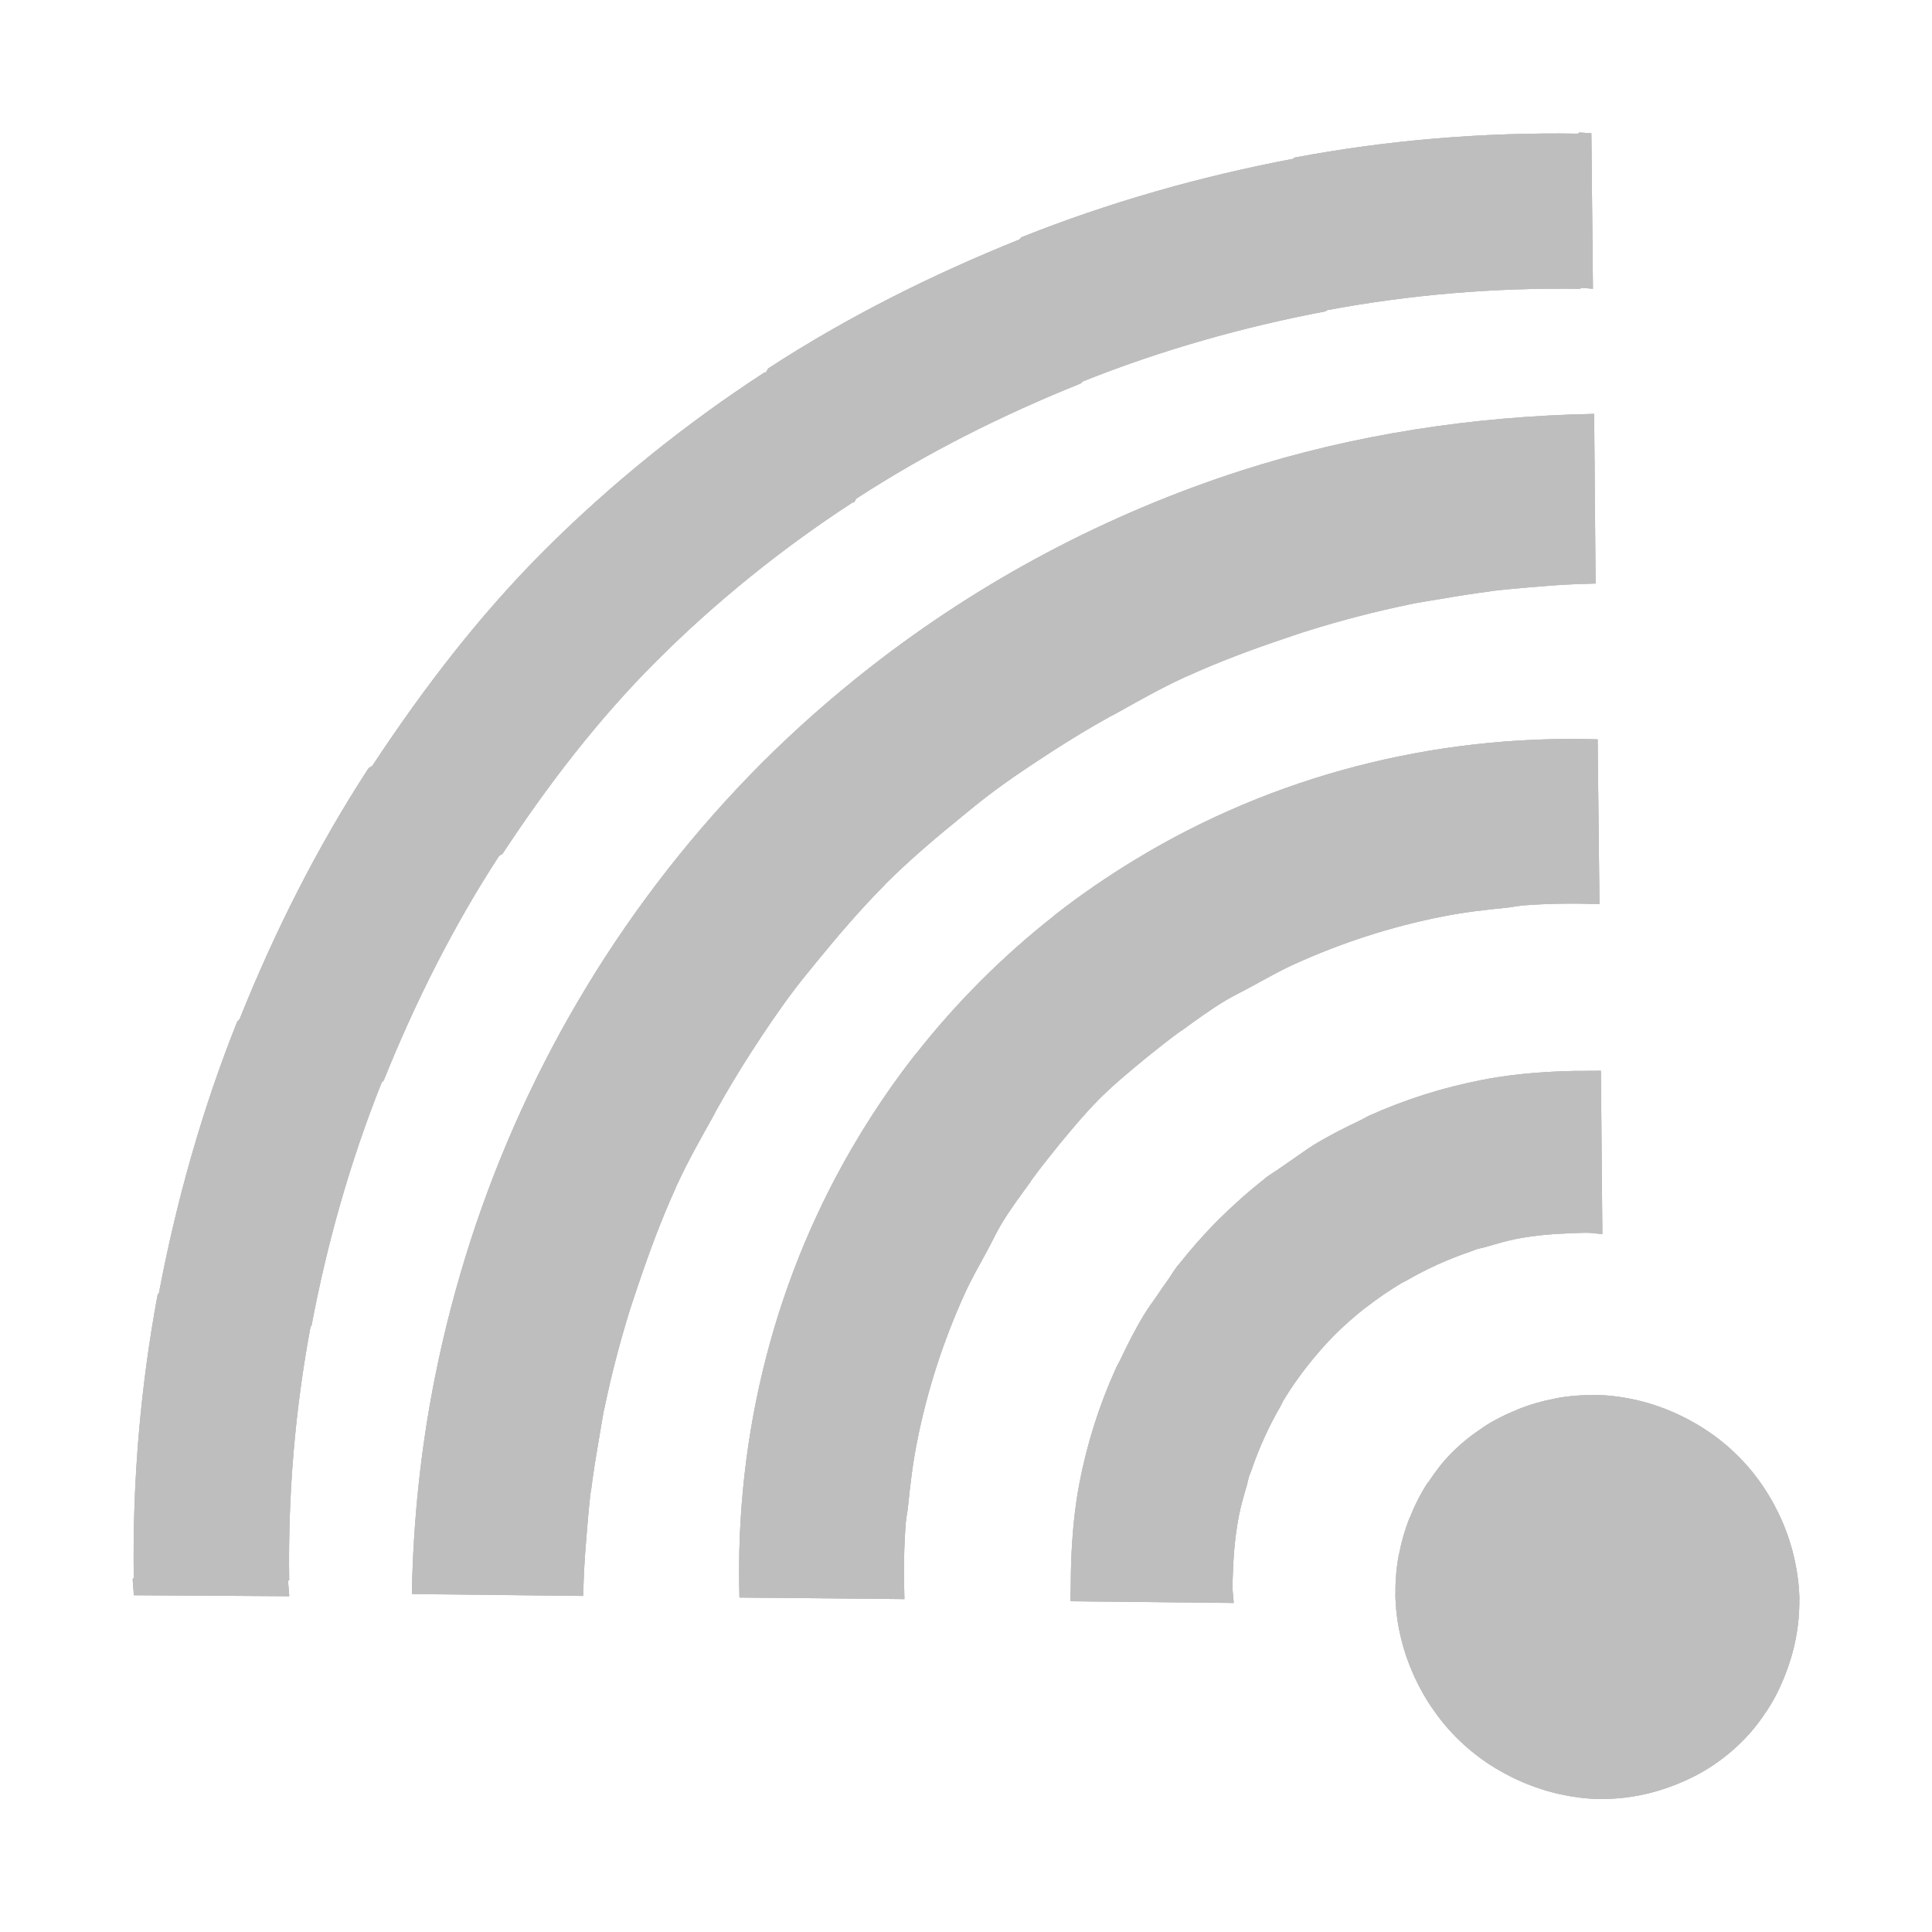 <svg height="16" width="16" xmlns="http://www.w3.org/2000/svg"><g fill="#bebebe"><path d="m13.076 1.099-.008.008c-.789-.012-1.576.053-2.347.198l-.01.01c-.768.145-1.53.362-2.252.65l-.009.01-.009.009c-.723.291-1.422.64-2.074 1.064-.014.009-.015.029-.029.038h-.009c-.652.424-1.27.922-1.82 1.471-.54.54-1.001 1.142-1.422 1.78-.009.014-.029.016-.038.03-.424.652-.775 1.35-1.065 2.074l-.009.009-.01.01c-.289.722-.504 1.483-.649 2.25l-.01.01c-.144.771-.21 1.558-.198 2.347l-.009.009c.001.045.008.09.009.135l1.287.008c-.001-.043-.008-.085-.009-.127l.009-.008c-.011-.705.048-1.409.177-2.098l.008-.008c.129-.686.323-1.368.581-2.014l.009-.008.008-.009c.26-.646.573-1.271.952-1.854.008-.013.026-.014.034-.026.376-.57.788-1.108 1.271-1.591.491-.491 1.043-.936 1.626-1.315h.009c.013-.008.013-.026.025-.034.583-.379 1.207-.691 1.854-.951l.009-.008.008-.009c.646-.258 1.328-.452 2.014-.581l.008-.009c.689-.129 1.393-.188 2.098-.177l.008-.008c.033 0.0.065.006.098.007l-.013-1.287c-.034-.001-.067-.006-.1-.006zm.126 2.329c-1.002.02-1.989.169-2.926.471-1.109.358-2.152.909-3.078 1.634-.309.242-.604.502-.885.782l-.001.001c-1.12 1.123-1.938 2.483-2.416 3.962-.119.37-.218.748-.294 1.13-.117.587-.18 1.186-.191 1.793l1.419.016c.001-.055.003-.11.005-.165.006-.131.016-.261.027-.392.009-.102.017-.204.03-.306.001-.004.002-.008.003-.012.017-.134.038-.267.061-.399.001-.006.002-.012.003-.018.015-.084.027-.17.044-.254l.001-.001c.058-.281.13-.557.215-.83.021-.066.044-.132.066-.198.092-.273.192-.543.311-.805.003-.008.006-.015.009-.022l.001-.001c.09-.196.197-.385.303-.574.009-.017.017-.034.026-.051l.001-.001c.088-.156.179-.309.276-.46.117-.181.236-.36.367-.532.058-.078.122-.153.183-.229.179-.219.362-.434.563-.636l.001-.003c.202-.202.418-.385.637-.563.076-.061.151-.125.229-.183.172-.131.352-.249.532-.366.151-.097.304-.19.461-.277l.001-.001c.017-.009.034-.017.051-.026.189-.106.377-.213.574-.303l.001-.001c.008-.003.015-.006.022-.009.262-.119.533-.22.807-.312.066-.022.13-.045.196-.065.273-.085.549-.157.83-.215l.001-.001c.083-.017.17-.03.254-.044.006-.001.012-.002.018-.003.132-.023.266-.044.399-.061.004-.001.008-.002.012-.003.101-.012.204-.021.306-.03.13-.011.26-.022.392-.027.055-.002.11-.004.165-.005zm.029 2.695c-1.36-.041-2.689.303-3.828.995-.229.139-.452.291-.665.458l-.001.001-.001.001c-.002.001-.003.004-.005.005-.213.167-.418.349-.611.542-.192.193-.37.393-.536.605-.001.002-.002.002-.004.004l-.003.003-.001.001c-.166.213-.319.435-.458.665-.692 1.139-1.034 2.467-.994 3.827l1.366.013c-.007-.215-.005-.429.012-.641 0-.001.001-.003.001-.004.003-.039.012-.076.016-.114.018-.18.039-.36.074-.536.084-.428.218-.843.398-1.238.054-.118.119-.232.181-.346.042-.076.077-.154.122-.229.073-.121.158-.235.242-.35.001-.002.001-.004.003-.007.073-.101.151-.198.229-.295.106-.128.212-.257.33-.376l.003-.003c.121-.121.253-.23.384-.338.097-.078.194-.156.295-.229.002-.001.004-.001.007-.003.115-.084.229-.167.35-.241.074-.045.153-.082.229-.124.114-.062.228-.127.346-.181.395-.18.811-.315 1.24-.399.176-.035.355-.055.535-.073.038-.004.076-.013.114-.016.001 0.0.003-.001.004-.001.212-.017.426-.019.641-.012zm.027 2.745c-.048-.001-.094.001-.142.001-.061-0-.121 0-.182.003-.223.009-.445.029-.662.072-.325.063-.64.163-.941.299-.002.001-.004.002-.005.003-.019.009-.037.021-.056.03-.131.062-.26.127-.384.202-.059.036-.114.078-.172.117-.037.025-.074.051-.111.077-.042.03-.085.054-.126.086-.001.001-.002.002-.003.003-.002.001-.003.004-.005.005l-.001.001c-.131.102-.256.214-.375.332l-.003.003-.001.001c-.117.117-.226.241-.327.369-.001.002-.004.003-.005.005-.001.001-.002.002-.003.003-.032.041-.056.084-.086.126-.026.036-.052.073-.077.111-.039.057-.081.113-.117.172-.075.124-.14.253-.202.384-.009.019-.021.037-.03.056-.001.002-.001.002-.001.004-.136.3-.237.617-.3.942-.042.217-.062.438-.07.661-.002.061-.003.121-.003.182 0.0.048-.003.095-.003.143l1.352.014c-.002-.045-.01-.089-.01-.134-0-.036.002-.072.003-.108.005-.158.019-.316.048-.47.017-.089.042-.176.068-.263.006-.023.01-.046.017-.069v-.003l.001-.001c.005-.016.013-.03.018-.046.063-.186.144-.366.243-.536.008-.014.014-.03.022-.044.058-.097.123-.19.193-.28.072-.092.147-.179.23-.263.083-.083.171-.16.263-.232.001-.001.002-.001.003-.001.091-.071.186-.136.284-.195.014-.009.03-.015.044-.023.17-.099.35-.18.536-.243.016-.005.03-.013.046-.018l.001-.001h.003c.023-.007.046-.01.069-.017.087-.025.175-.052.264-.069.153-.03.31-.041.468-.047.036-.001.072-.003.108-.003.044 0.0.088.009.131.01zm-.052 2.685-.001.001c-.109-.002-.217.007-.324.027l-.001.001c-.106.02-.211.05-.311.09l-.001.001-.001.001c-.1.04-.196.088-.286.147-.002.001-.002.004-.004.005h-.001c-.09.059-.175.127-.251.203-.075.075-.138.158-.196.246-.001.002-.004.002-.005.004-.059.09-.107.186-.147.286l-.001.001-.001.001c-.04.1-.07.205-.09.311l-.001.001c-.02.106-.029.215-.027.324l-.001.001c.002.109.014.218.038.325.047.215.136.422.259.606.062.092.131.177.209.255.078.078.164.149.256.211.184.123.392.212.606.259.107.023.216.037.325.039l.001-.001c.219.003.436-.041.637-.122.099-.04.195-.088.285-.147.09-.059.175-.127.251-.203l.004-.004.004-.004c.074-.074.139-.156.196-.243.002-.002.004-.004.005-.007.059-.089.107-.185.147-.285.081-.201.125-.418.122-.637l.001-.001c-.002-.109-.016-.218-.039-.325-.047-.215-.136-.422-.259-.606-.062-.092-.132-.178-.211-.256-.078-.078-.163-.148-.255-.209-.184-.123-.391-.212-.606-.259-.107-.023-.216-.036-.325-.038z" opacity=".95"/><path d="m13.076 1.099-.008.008c-.789-.012-1.576.053-2.347.198l-.01.01c-.768.145-1.53.362-2.252.65l-.009.01-.009.009c-.723.291-1.422.64-2.074 1.064-.014.009-.015.029-.029.038h-.009c-.652.424-1.27.922-1.82 1.471-.54.54-1.001 1.142-1.422 1.78-.009.014-.029.016-.038.03-.424.652-.775 1.35-1.065 2.074l-.009.009-.01.01c-.289.722-.504 1.483-.649 2.25l-.01.01c-.144.771-.21 1.558-.198 2.347l-.009.009c.001.045.008.09.009.135l1.287.008c-.001-.043-.008-.085-.009-.127l.009-.008c-.011-.705.048-1.409.177-2.098l.008-.008c.129-.686.323-1.368.581-2.014l.009-.008.008-.009c.26-.646.573-1.271.952-1.854.008-.013.026-.014.034-.026.376-.57.788-1.108 1.271-1.591.491-.491 1.043-.936 1.626-1.315h.009c.013-.008.013-.026.025-.034.583-.379 1.207-.691 1.854-.951l.009-.008.008-.009c.646-.258 1.328-.452 2.014-.581l.008-.009c.689-.129 1.393-.188 2.098-.177l.008-.008c.033 0.0.065.006.098.007l-.013-1.287c-.034-.001-.067-.006-.1-.006zm.126 2.329c-1.002.02-1.989.169-2.926.471-1.109.358-2.152.909-3.078 1.634-.309.242-.604.502-.885.782l-.001.001c-1.12 1.123-1.938 2.483-2.416 3.962-.119.37-.218.748-.294 1.13-.117.587-.18 1.186-.191 1.793l1.419.016c.001-.055.003-.11.005-.165.006-.131.016-.261.027-.392.009-.102.017-.204.03-.306.001-.004.002-.008.003-.012.017-.134.038-.267.061-.399.001-.006.002-.012.003-.018.015-.084.027-.17.044-.254l.001-.001c.058-.281.13-.557.215-.83.021-.066.044-.132.066-.198.092-.273.192-.543.311-.805.003-.008.006-.015.009-.022l.001-.001c.09-.196.197-.385.303-.574.009-.017.017-.034.026-.051l.001-.001c.088-.156.179-.309.276-.46.117-.181.236-.36.367-.532.058-.078.122-.153.183-.229.179-.219.362-.434.563-.636l.001-.003c.202-.202.418-.385.637-.563.076-.061.151-.125.229-.183.172-.131.352-.249.532-.366.151-.097.304-.19.461-.277l.001-.001c.017-.009.034-.017.051-.026.189-.106.377-.213.574-.303l.001-.001c.008-.003.015-.006.022-.009.262-.119.533-.22.807-.312.066-.022.13-.045.196-.065.273-.085.549-.157.83-.215l.001-.001c.083-.017.17-.03.254-.044.006-.001.012-.002.018-.003.132-.023.266-.044.399-.061.004-.001.008-.002.012-.003.101-.012.204-.021.306-.03.13-.011.26-.022.392-.027.055-.002.11-.004.165-.005zm.029 2.695c-1.36-.041-2.689.303-3.828.995-.229.139-.452.291-.665.458l-.001.001-.001.001c-.002.001-.003.004-.005.005-.213.167-.418.349-.611.542-.192.193-.37.393-.536.605-.001.002-.002.002-.004.004l-.003.003-.001.001c-.166.213-.319.435-.458.665-.692 1.139-1.034 2.467-.994 3.827l1.366.013c-.007-.215-.005-.429.012-.641 0-.001.001-.003.001-.004.003-.039.012-.076.016-.114.018-.18.039-.36.074-.536.084-.428.218-.843.398-1.238.054-.118.119-.232.181-.346.042-.076.077-.154.122-.229.073-.121.158-.235.242-.35.001-.002.001-.004.003-.007.073-.101.151-.198.229-.295.106-.128.212-.257.33-.376l.003-.003c.121-.121.253-.23.384-.338.097-.078.194-.156.295-.229.002-.001.004-.001.007-.003.115-.084.229-.167.35-.241.074-.045.153-.082.229-.124.114-.062.228-.127.346-.181.395-.18.811-.315 1.24-.399.176-.035.355-.055.535-.073.038-.004.076-.013.114-.016.001 0.0.003-.001.004-.001.212-.017.426-.019.641-.012zm.027 2.745c-.048-.001-.094.001-.142.001-.061-0-.121 0-.182.003-.223.009-.445.029-.662.072-.325.063-.64.163-.941.299-.002.001-.004.002-.005.003-.019.009-.037.021-.056.03-.131.062-.26.127-.384.202-.059.036-.114.078-.172.117-.037.025-.074.051-.111.077-.042.03-.085.054-.126.086-.001.001-.002.002-.003.003-.002.001-.003.004-.005.005l-.001.001c-.131.102-.256.214-.375.332l-.003.003-.001.001c-.117.117-.226.241-.327.369-.001.002-.004.003-.005.005-.001.001-.002.002-.003.003-.032.041-.056.084-.086.126-.026.036-.052.073-.077.111-.039.057-.081.113-.117.172-.075.124-.14.253-.202.384-.009.019-.021.037-.03.056-.001.002-.001.002-.001.004-.136.3-.237.617-.3.942-.042.217-.062.438-.07.661-.002.061-.003.121-.003.182 0.0.048-.003.095-.003.143l1.352.014c-.002-.045-.01-.089-.01-.134-0-.036.002-.072.003-.108.005-.158.019-.316.048-.47.017-.089.042-.176.068-.263.006-.023.01-.046.017-.069v-.003l.001-.001c.005-.016.013-.03.018-.046.063-.186.144-.366.243-.536.008-.014.014-.03.022-.044.058-.097.123-.19.193-.28.072-.092.147-.179.23-.263.083-.083.171-.16.263-.232.001-.001.002-.001.003-.001.091-.071.186-.136.284-.195.014-.009.03-.015.044-.023.17-.099.35-.18.536-.243.016-.005.03-.013.046-.018l.001-.001h.003c.023-.007.046-.01.069-.017.087-.025.175-.052.264-.069.153-.03.31-.041.468-.047.036-.001.072-.003.108-.003.044 0.0.088.009.131.01zm-.052 2.685-.001.001c-.109-.002-.217.007-.324.027l-.001.001c-.106.02-.211.05-.311.09l-.001.001-.001.001c-.1.04-.196.088-.286.147-.002.001-.002.004-.004.005h-.001c-.09.059-.175.127-.251.203-.075.075-.138.158-.196.246-.001.002-.004.002-.005.004-.059.09-.107.186-.147.286l-.001.001-.001.001c-.04.1-.07.205-.09.311l-.001.001c-.02.106-.029.215-.027.324l-.001.001c.002.109.014.218.038.325.047.215.136.422.259.606.062.092.131.177.209.255.078.078.164.149.256.211.184.123.392.212.606.259.107.023.216.037.325.039l.001-.001c.219.003.436-.041.637-.122.099-.04.195-.088.285-.147.09-.059.175-.127.251-.203l.004-.004.004-.004c.074-.074.139-.156.196-.243.002-.002.004-.004.005-.007.059-.089.107-.185.147-.285.081-.201.125-.418.122-.637l.001-.001c-.002-.109-.016-.218-.039-.325-.047-.215-.136-.422-.259-.606-.062-.092-.132-.178-.211-.256-.078-.078-.163-.148-.255-.209-.184-.123-.391-.212-.606-.259-.107-.023-.216-.036-.325-.038z" opacity=".95"/><path d="m13.076 1.099-.008.008c-.789-.012-1.576.053-2.347.198l-.01.01c-.768.145-1.53.362-2.252.65l-.009.01-.009.009c-.723.291-1.422.64-2.074 1.064-.014.009-.015.029-.029.038h-.009c-.652.424-1.27.922-1.82 1.471-.54.54-1.001 1.142-1.422 1.78-.009.014-.029.016-.038.03-.424.652-.775 1.35-1.065 2.074l-.009.009-.01.01c-.289.722-.504 1.483-.649 2.25l-.01.01c-.144.771-.21 1.558-.198 2.347l-.009.009c.001.045.008.09.009.135l1.287.008c-.001-.043-.008-.085-.009-.127l.009-.008c-.011-.705.048-1.409.177-2.098l.008-.008c.129-.686.323-1.368.581-2.014l.009-.008.008-.009c.26-.646.573-1.271.952-1.854.008-.013.026-.014.034-.026.376-.57.788-1.108 1.271-1.591.491-.491 1.043-.936 1.626-1.315h.009c.013-.008.013-.026.025-.034.583-.379 1.207-.691 1.854-.951l.009-.008.008-.009c.646-.258 1.328-.452 2.014-.581l.008-.009c.689-.129 1.393-.188 2.098-.177l.008-.008c.033 0.0.065.006.098.007l-.013-1.287c-.034-.001-.067-.006-.1-.006z" opacity=".95"/><path d="m13.202 3.427c-1.002.02-1.989.169-2.926.471-1.109.358-2.152.909-3.078 1.634-.309.242-.604.502-.885.782l-.001.001c-1.12 1.123-1.938 2.483-2.416 3.962-.119.37-.218.748-.294 1.13-.117.587-.18 1.186-.191 1.793l1.419.016c.001-.055.003-.11.005-.165.006-.131.016-.261.027-.392.009-.102.017-.204.03-.306.001-.004.002-.008.003-.012.017-.134.038-.267.061-.399.001-.006.002-.012.003-.018.015-.084.027-.17.044-.254l.001-.001c.058-.281.13-.557.215-.83.021-.066.044-.132.066-.198.092-.273.192-.543.311-.805.003-.008.006-.015.009-.022l.001-.001c.09-.196.197-.385.303-.574.009-.017.017-.034.026-.051l.001-.001c.088-.156.179-.309.276-.46.117-.181.236-.36.367-.532.058-.078.122-.153.183-.229.179-.219.362-.434.563-.636l.001-.003c.202-.202.418-.385.637-.563.076-.061.151-.125.229-.183.172-.131.352-.249.532-.366.151-.097.304-.19.461-.277l.001-.001c.017-.009.034-.017.051-.026.189-.106.377-.213.574-.303l.001-.001c.008-.003.015-.006.022-.009.262-.119.533-.22.807-.312.066-.022.13-.045.196-.065.273-.085.549-.157.83-.215l.001-.001c.083-.017.17-.03.254-.044.006-.001.012-.002.018-.003.132-.023.266-.044.399-.061.004-.001.008-.002.012-.003.101-.012.204-.021.306-.03.13-.011.26-.022.392-.027.055-.002.11-.004.165-.005z" opacity=".95"/><path d="m13.231 6.123c-1.36-.041-2.689.303-3.828.995-.229.139-.452.291-.665.458l-.001.001-.001.001c-.002.001-.003.004-.005.005-.213.167-.418.349-.611.542-.192.193-.37.393-.536.605-.001.002-.002.002-.004.004l-.003.003-.001.001c-.166.213-.319.435-.458.665-.692 1.139-1.034 2.467-.994 3.827l1.366.013c-.007-.215-.005-.429.012-.641 0-.001.001-.003.001-.004.003-.039.012-.076.016-.114.018-.18.039-.36.074-.536.084-.428.218-.843.398-1.238.054-.118.119-.232.181-.346.042-.076.077-.154.122-.229.073-.121.158-.235.242-.35.001-.002.001-.004.003-.007.073-.101.151-.198.229-.295.106-.128.212-.257.33-.376l.003-.003c.121-.121.253-.23.384-.338.097-.078.194-.156.295-.229.002-.001.004-.001.007-.003.115-.084.229-.167.35-.241.074-.045.153-.082.229-.124.114-.062.228-.127.346-.181.395-.18.811-.315 1.24-.399.176-.035.355-.055.535-.073.038-.004.076-.013.114-.016.001 0.0.003-.001.004-.001.212-.017.426-.019.641-.012z" opacity=".95"/><path d="m13.258 8.868c-.048-.001-.094.001-.142.001-.061-0-.121 0-.182.003-.223.009-.445.029-.662.072-.325.063-.64.163-.941.299-.002.001-.004.002-.005.003-.019.009-.037.021-.056.03-.131.062-.26.127-.384.202-.059.036-.114.078-.172.117-.037.025-.074.051-.111.077-.042.03-.085.054-.126.086-.001.001-.002.002-.003.003-.002.001-.003.004-.005.005l-.001.001c-.131.102-.256.214-.375.332l-.003.003-.001.001c-.117.117-.226.241-.327.369-.001.002-.004.003-.005.005-.001.001-.002.002-.003.003-.032.041-.056.084-.086.126-.026.036-.052.073-.077.111-.039.057-.081.113-.117.172-.075.124-.14.253-.202.384-.009.019-.021.037-.03.056-.001.002-.001.002-.001.004-.136.3-.237.617-.3.942-.042.217-.062.438-.07.661-.002.061-.003.121-.003.182 0.0.048-.003.095-.003.143l1.352.014c-.002-.045-.01-.089-.01-.134-0-.036.002-.072.003-.108.005-.158.019-.316.048-.47.017-.089.042-.176.068-.263.006-.023.01-.046.017-.069v-.003l.001-.001c.005-.016.013-.03.018-.046.063-.186.144-.366.243-.536.008-.014.014-.03.022-.044.058-.097.123-.19.193-.28.072-.092.147-.179.23-.263.083-.083.171-.16.263-.232.001-.001.002-.001.003-.001.091-.071.186-.136.284-.195.014-.009.03-.015.044-.023.17-.099.35-.18.536-.243.016-.005.03-.013.046-.018l.001-.001h.003c.023-.007.046-.01.069-.017.087-.025.175-.052.264-.069.153-.03.31-.041.468-.047.036-.001.072-.003.108-.003.044 0.0.088.009.131.01z" opacity=".95"/><path d="m13.206 11.553-.001.001c-.109-.002-.217.007-.324.027l-.001.001c-.106.02-.211.05-.311.09l-.001.001-.001.001c-.1.04-.196.088-.286.147-.002.001-.002.004-.004.005h-.001c-.09.059-.175.127-.251.203-.075.075-.138.158-.196.246-.001.002-.004.002-.005.004-.059.09-.107.186-.147.286l-.001.001-.001.001c-.04.1-.07.205-.09.311l-.001.001c-.02.106-.029.215-.027.324l-.001.001c.002.109.014.218.038.325.047.215.136.422.259.606.062.092.131.177.209.255.078.078.164.149.256.211.184.123.392.212.606.259.107.023.216.037.325.039l.001-.001c.219.003.436-.041.637-.122.099-.04.195-.088.285-.147.09-.059.175-.127.251-.203l.004-.004.004-.004c.074-.074.139-.156.196-.243.002-.002.004-.004.005-.007.059-.089.107-.185.147-.285.081-.201.125-.418.122-.637l.001-.001c-.002-.109-.016-.218-.039-.325-.047-.215-.136-.422-.259-.606-.062-.092-.132-.178-.211-.256-.078-.078-.163-.148-.255-.209-.184-.123-.391-.212-.606-.259-.107-.023-.216-.036-.325-.038z" opacity=".95"/></g></svg>